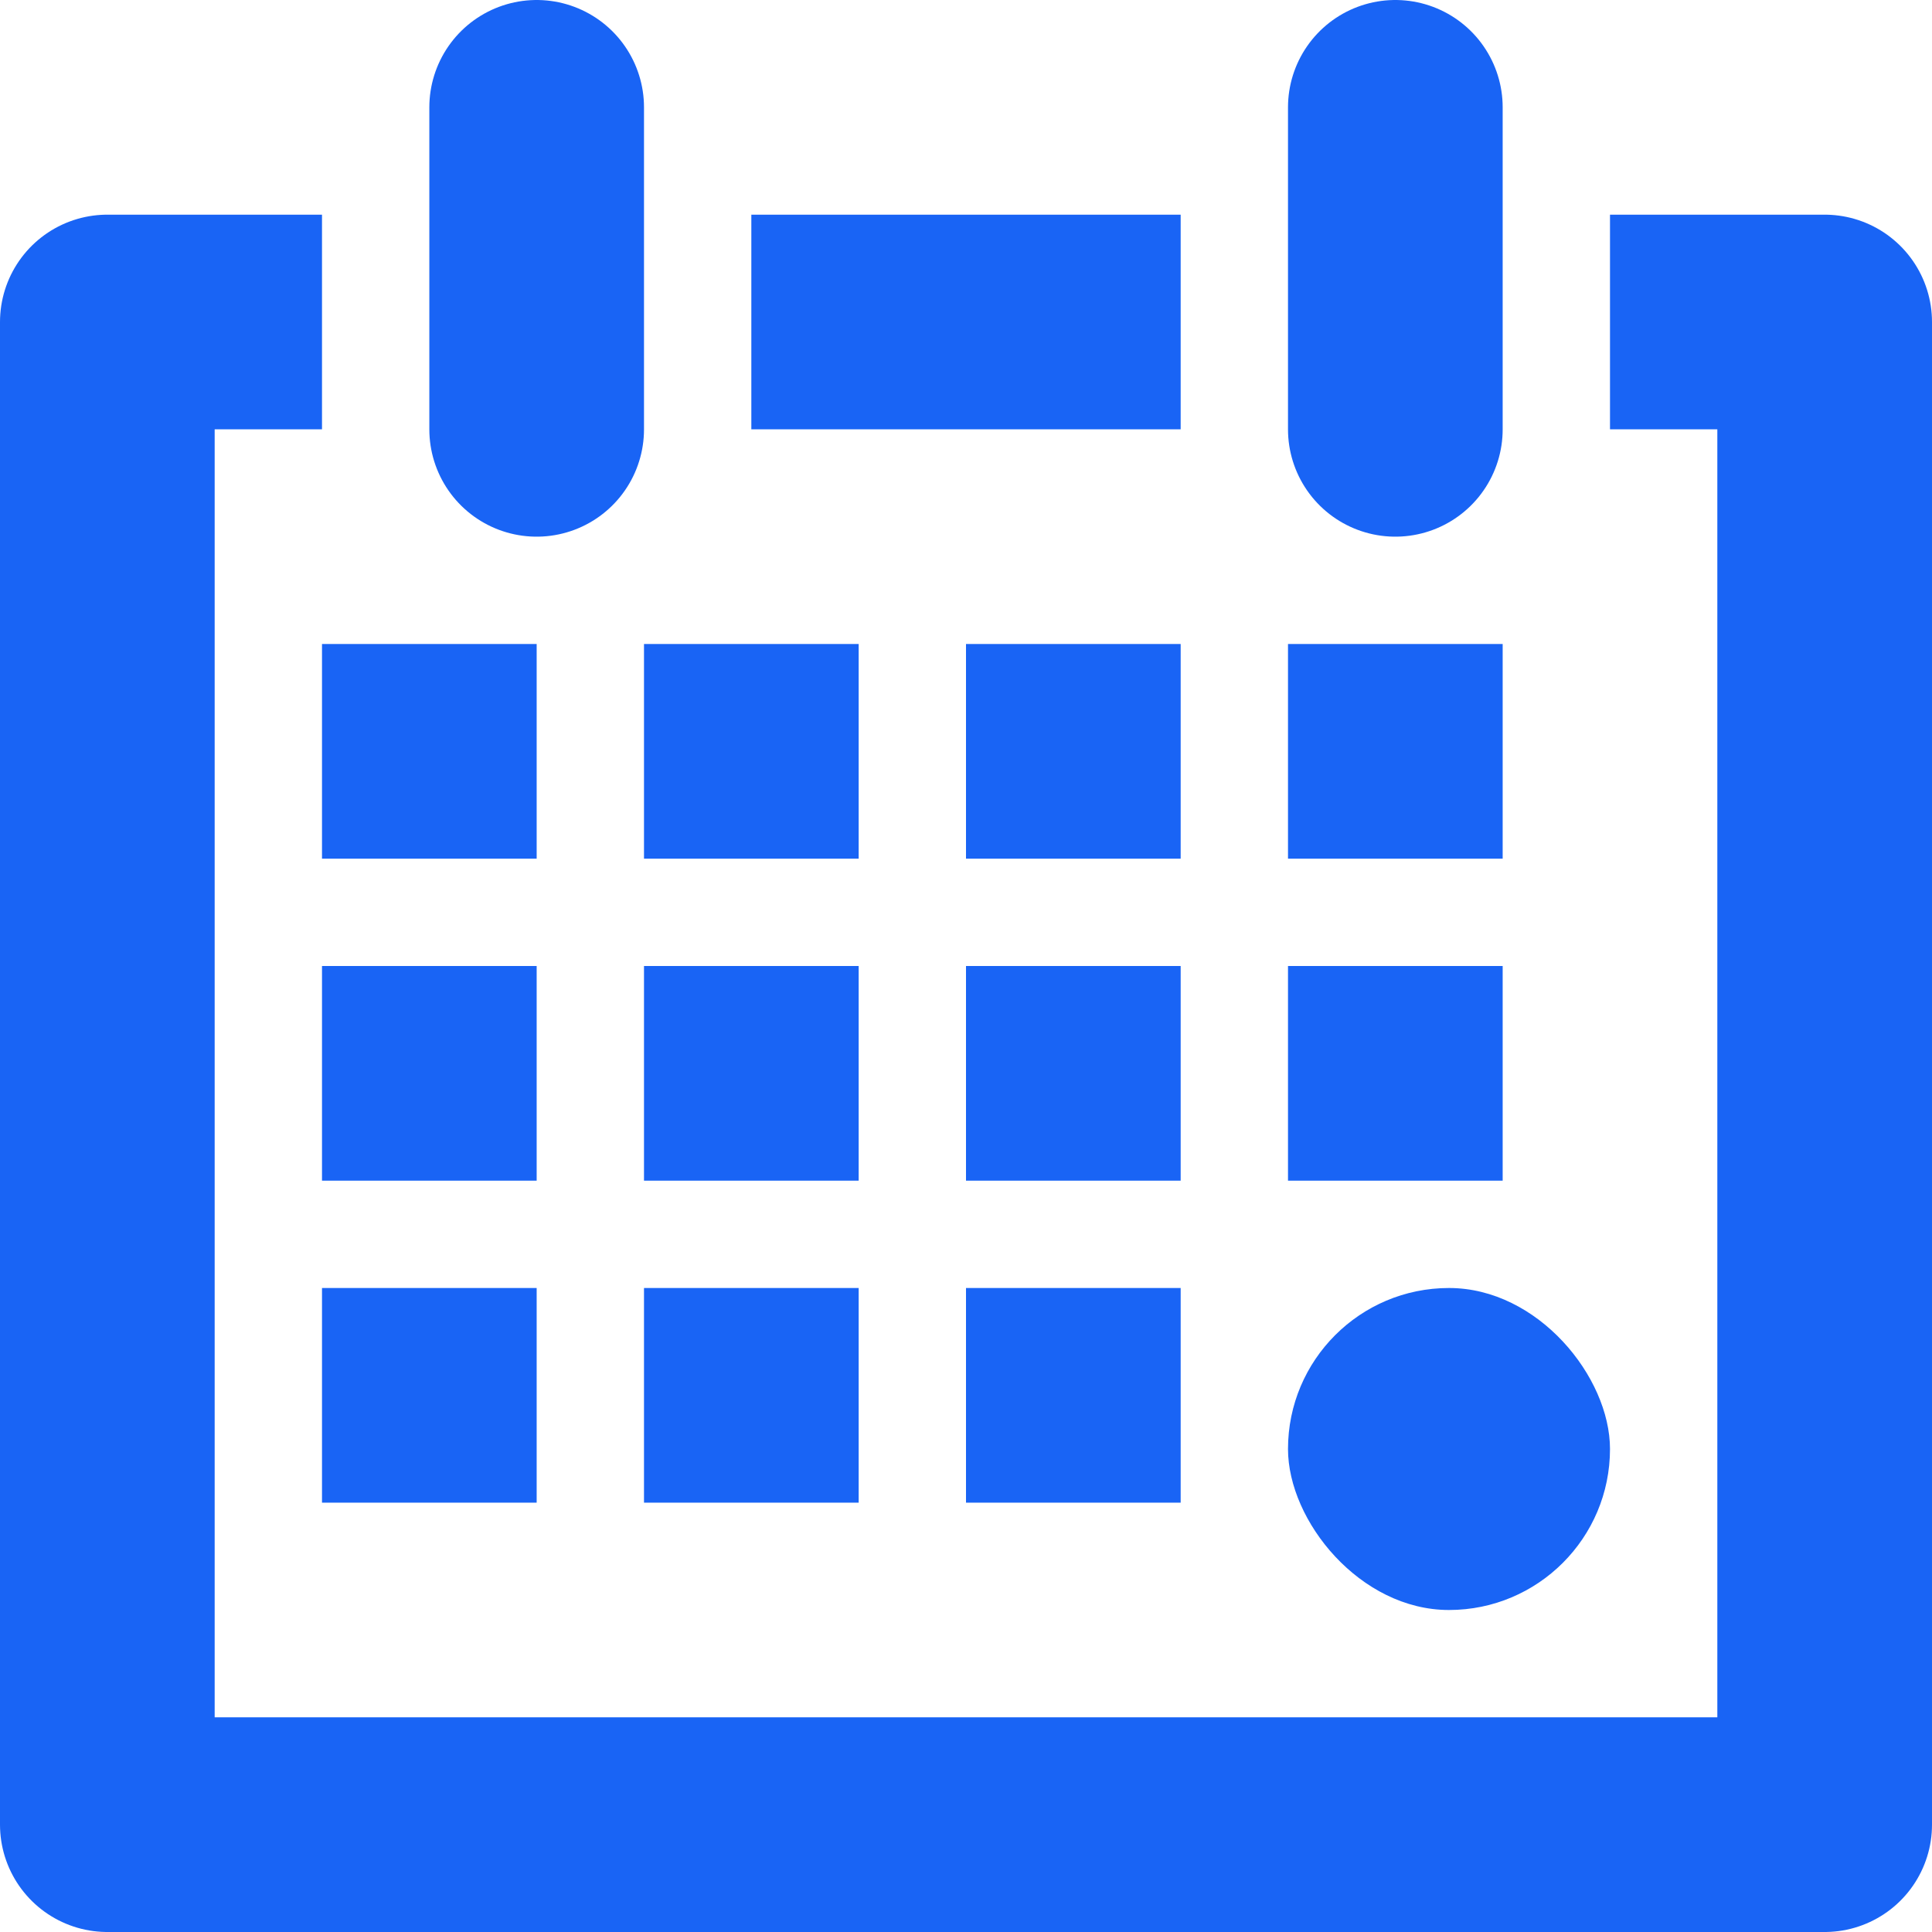 <svg id="Слой_1" data-name="Слой 1" xmlns="http://www.w3.org/2000/svg" viewBox="0 0 18 18"><defs><style>.cls-1,.cls-2{fill:none;stroke:#1964f5;stroke-linejoin:round;stroke-width:2px;}.cls-2{stroke-linecap:round;}.cls-3{fill:#1964f5;}</style></defs><title>dateEndB</title><polyline class="cls-1" points="15 3 17 3 17 17 1 17 1 3 3 3"/><line class="cls-1" x1="7" y1="3" x2="11" y2="3"/><line class="cls-2" x1="5" y1="1" x2="5" y2="4"/><line class="cls-2" x1="13" y1="1" x2="13" y2="4"/><rect class="cls-3" x="3" y="12" width="2" height="2"/><rect class="cls-3" x="6" y="12" width="2" height="2"/><rect class="cls-3" x="9" y="12" width="2" height="2"/><rect class="cls-3" x="12" y="12" width="3" height="3" rx="1.5"/><rect class="cls-3" x="3" y="9" width="2" height="2"/><rect class="cls-3" x="6" y="9" width="2" height="2"/><rect class="cls-3" x="9" y="9" width="2" height="2"/><rect class="cls-3" x="12" y="9" width="2" height="2"/><rect class="cls-3" x="3" y="6" width="2" height="2"/><rect class="cls-3" x="6" y="6" width="2" height="2"/><rect class="cls-3" x="9" y="6" width="2" height="2"/><rect class="cls-3" x="12" y="6" width="2" height="2"/></svg>